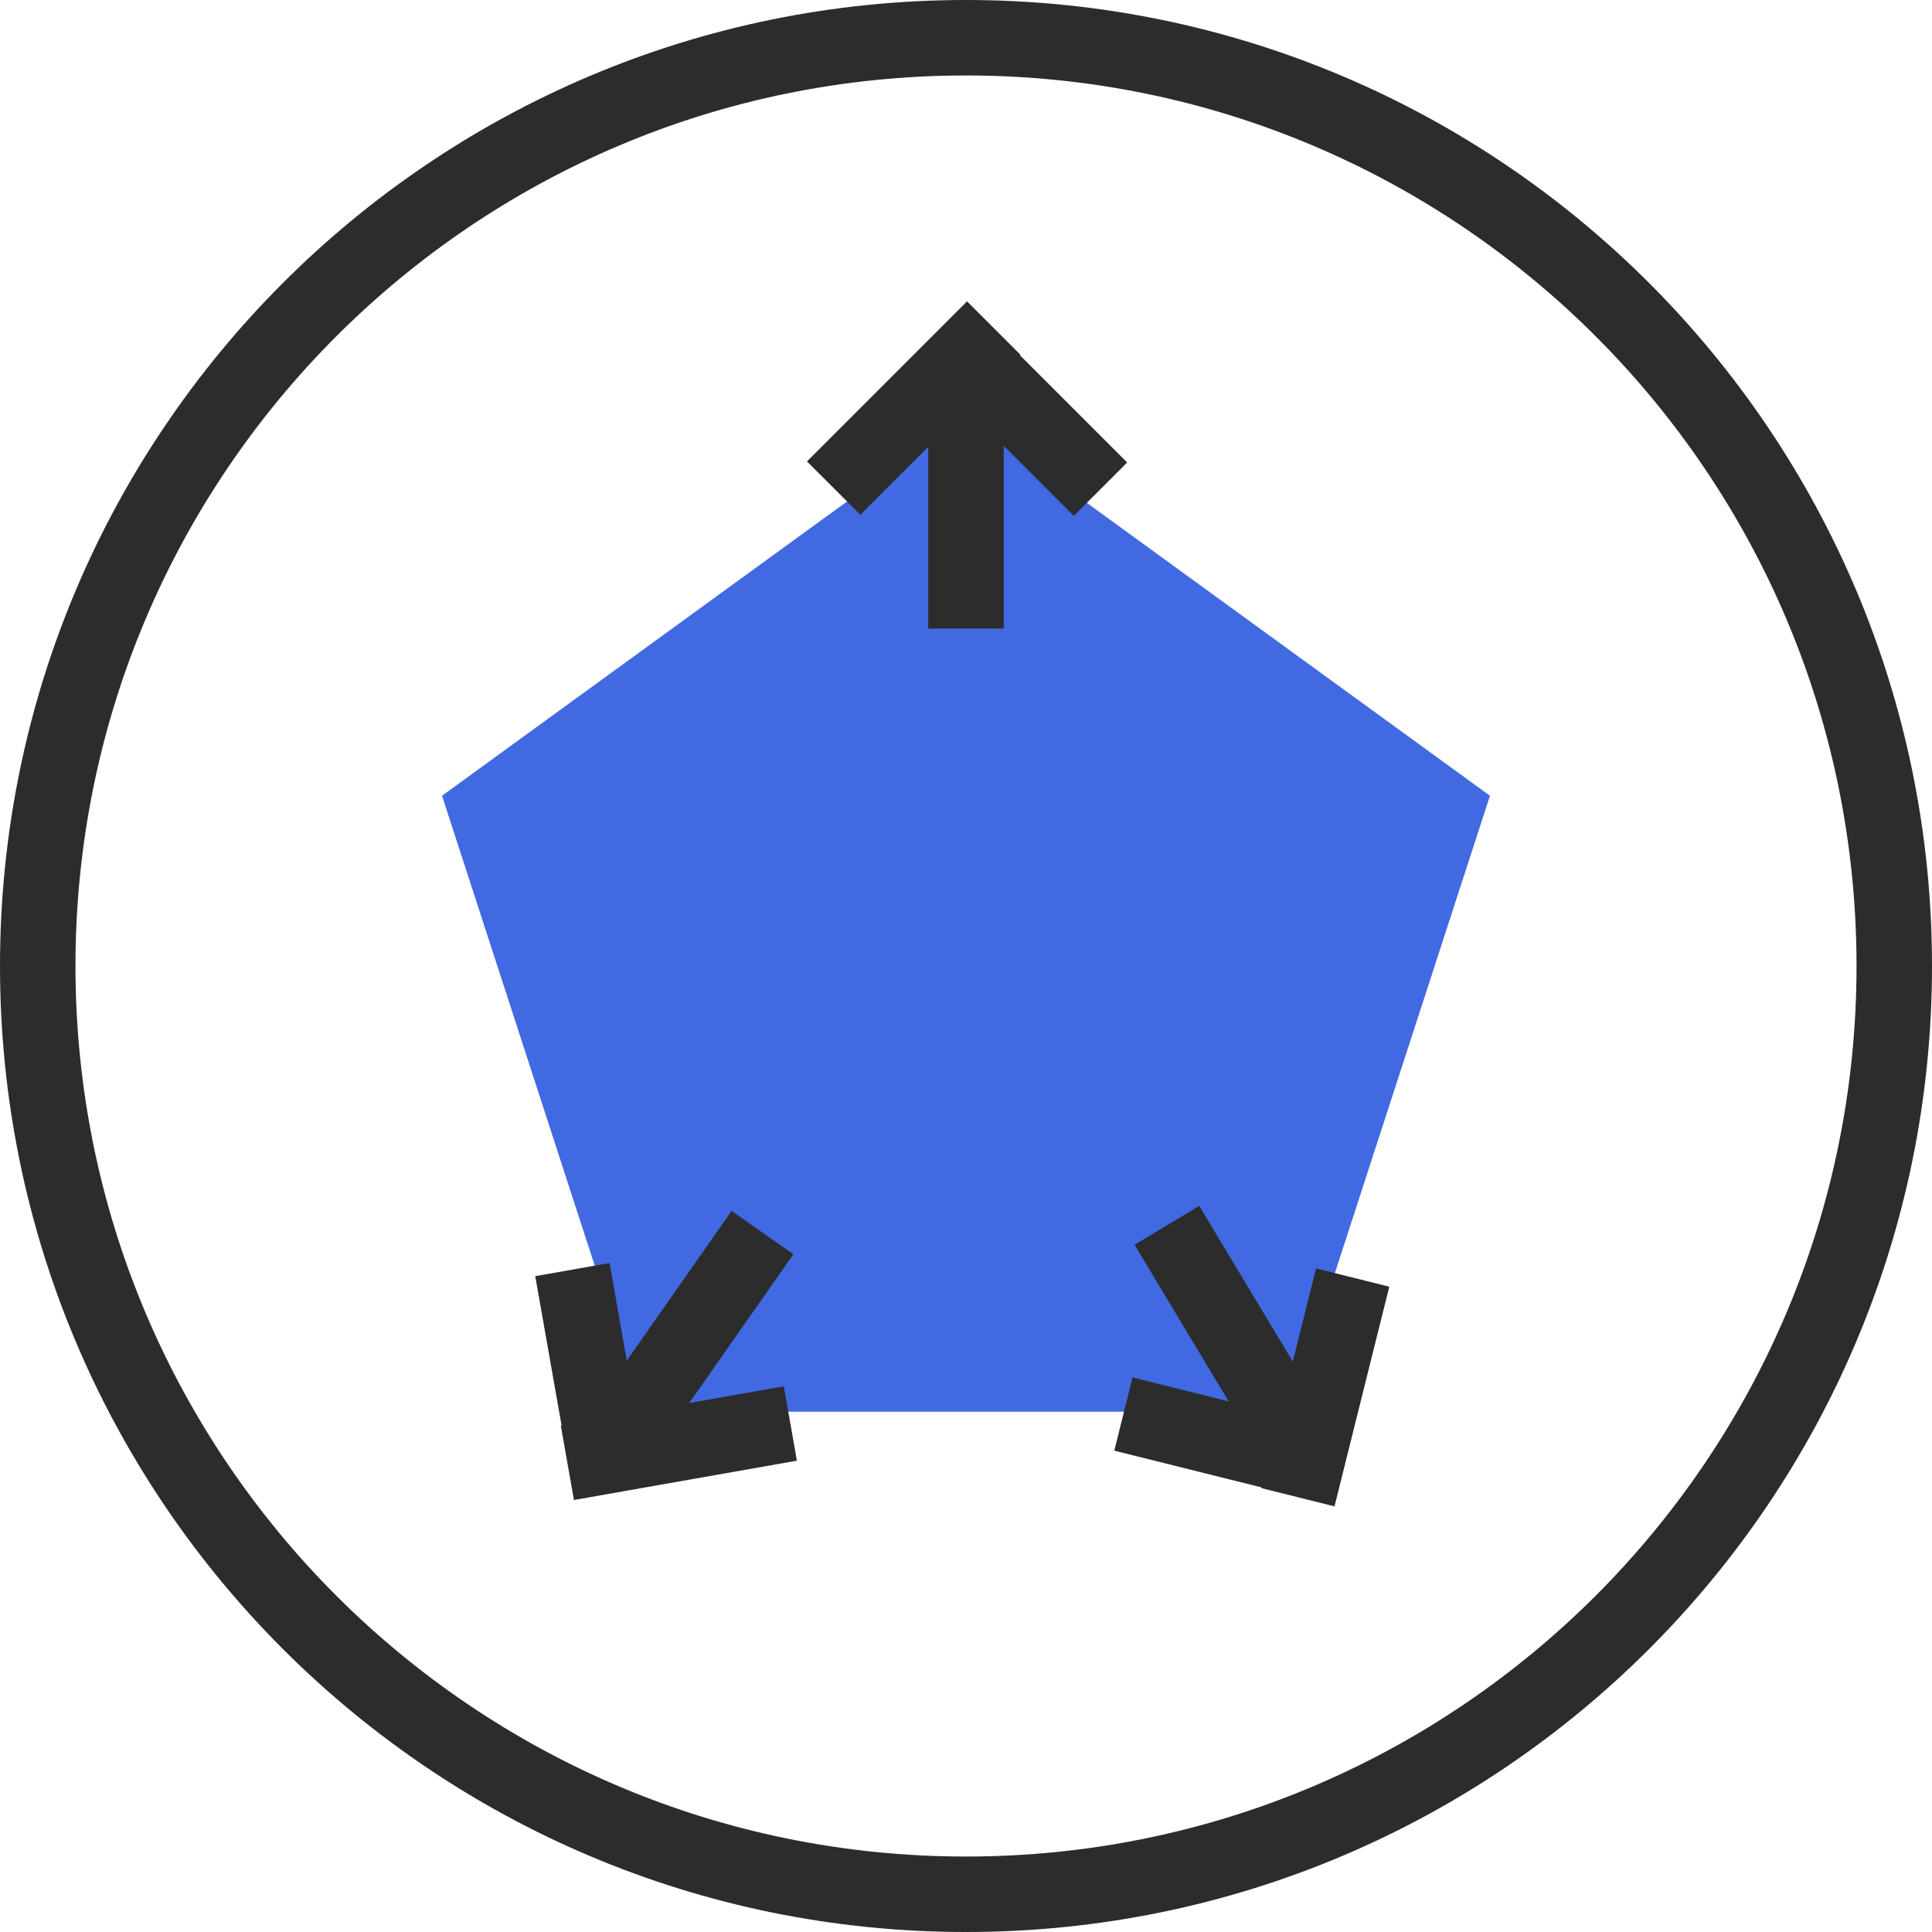 <?xml version="1.0" standalone="no"?><!DOCTYPE svg PUBLIC "-//W3C//DTD SVG 1.1//EN" "http://www.w3.org/Graphics/SVG/1.1/DTD/svg11.dtd"><svg class="icon" width="48px" height="48.00px" viewBox="0 0 1024 1024" version="1.1" xmlns="http://www.w3.org/2000/svg"><path d="M512 1024C229.232 1024 0 794.768 0 512 0 229.232 229.232 0 512 0c282.768 0 512 229.232 512 512 0 282.768-229.232 512-512 512z m0-40c260.68 0 472-211.32 472-472S772.68 40 512 40 40 251.32 40 512s211.32 472 472 472z" fill="#2c2c2c" /><path d="M512 220l277.708 201.768-106.076 326.464H340.368l-106.08-326.464z" fill="#4169E1" /><path d="M685.22 721.692l12.32-49.4 38.812 9.676-29.032 116.436-38.812-9.68 0.096-0.388-78.012-19.452 9.676-38.812 50.96 12.708-49.88-83.02 34.28-20.6 49.592 82.532zM365.292 743.64l50.14-8.84 6.944 39.392-118.176 20.84-6.948-39.396 0.4-0.068-13.964-79.18 39.392-6.948 9.12 51.72 55.552-79.336 32.768 22.944-55.228 78.872zM492 236.852l-36 36-28.284-28.28 84.852-84.856L540.852 188l-0.28 0.284 56.848 56.852-28.28 28.284L532 236.284v96.852h-40v-96.28z" fill="#2c2c2c" /></svg>